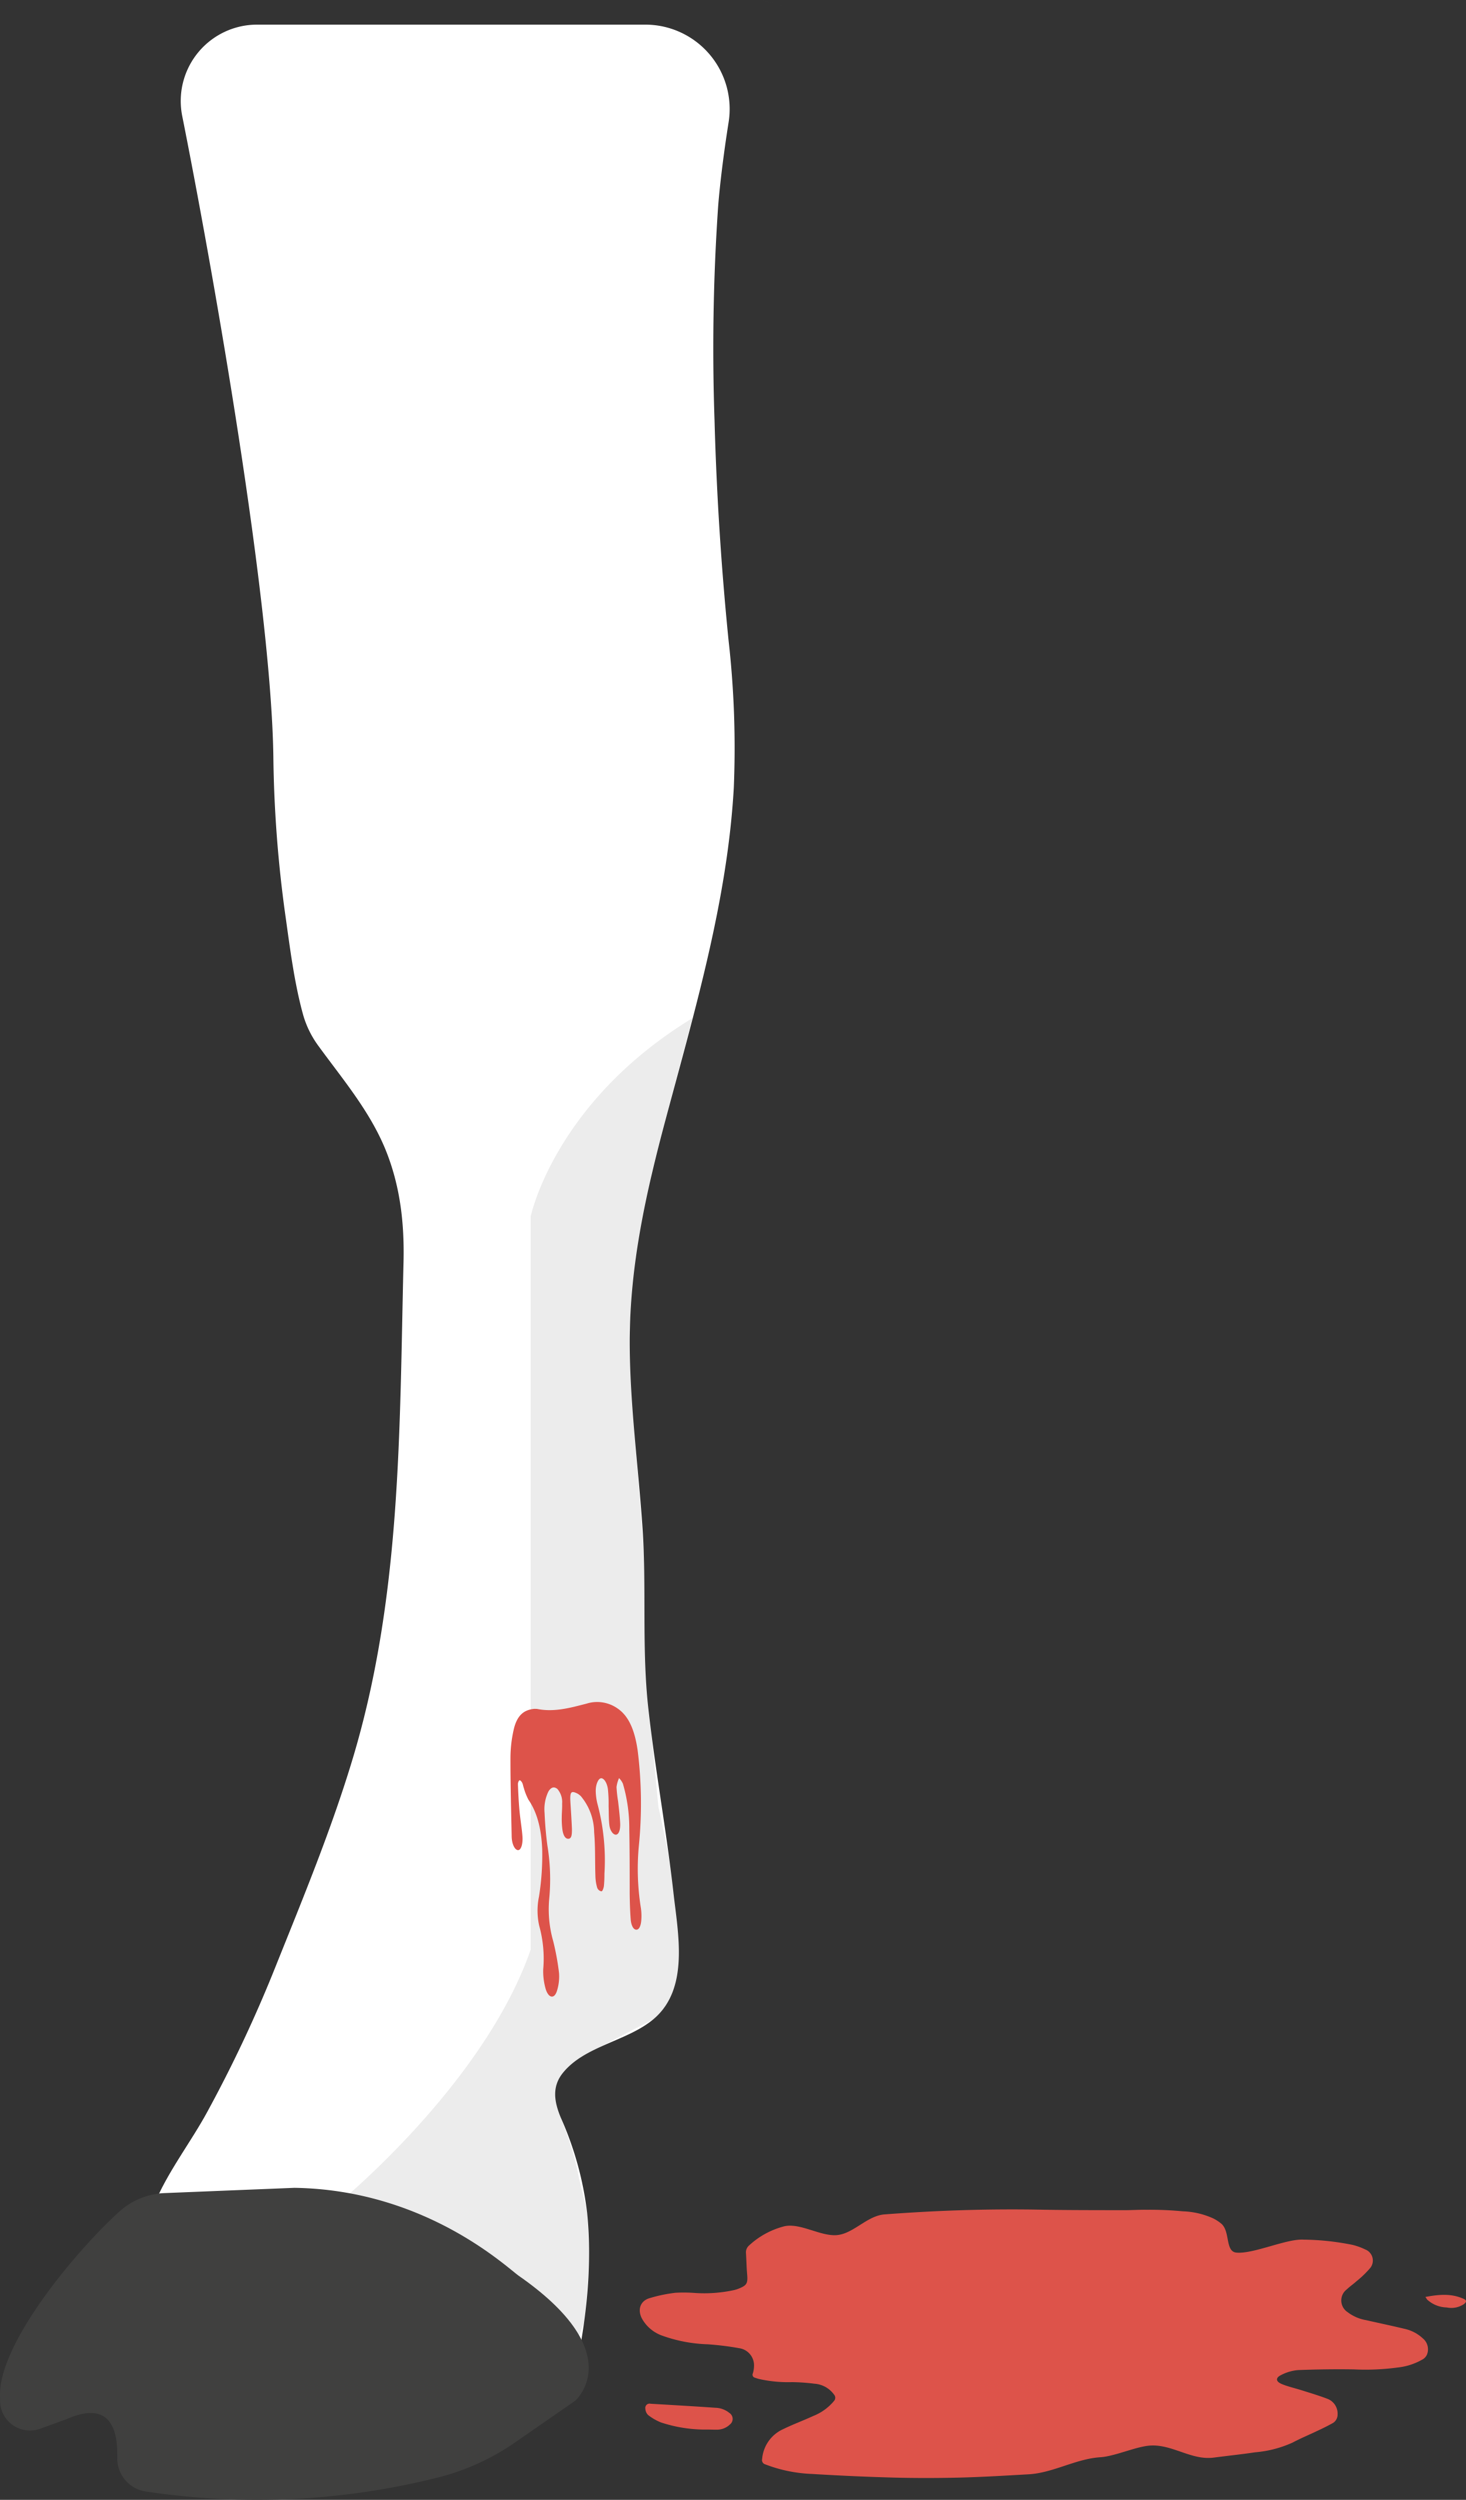 <svg xmlns="http://www.w3.org/2000/svg" width="364.627" height="621.725" viewBox="0 0 364.627 621.725">
  <rect x="0" y="0" width="364.627" height="621.725" fill="#333333" stroke="none"/>
  <defs>
    <style>
      .cls-1, .cls-3 {
        fill: #40403f;
      }

      .cls-1 {
        opacity: 0.1;
      }

      .cls-2 {
        fill: #fff;
      }

      .cls-4 {
        fill: #dd534a;
      }
    </style>
  </defs>
  <g id="bleeding_leg" transform="translate(0.013)">
    <g id="blood" transform="translate(-0.013)">
      <path id="Path_184" data-name="Path 184" class="cls-1" d="M149.638,1.535a17.38,17.38,0,0,0-2.624-.853C146.648.59,145.074.813,144.68,0" transform="translate(45.124)"/>
      <path id="Path_185" data-name="Path 185" class="cls-2" d="M151.44,4.67a20.988,20.988,0,0,1,20.765,24.346c-1.312,8.264-2.269,16.371-2.624,21.29a517.44,517.44,0,0,0-.866,52.8q.748,27.35,3.476,54.583a237.824,237.824,0,0,1,1.312,36.8c-1.574,28.033-9.746,55.527-16.961,82.5-4.88,18.234-8.894,36.192-8.92,55.173,0,15.663,2.178,31.207,3.214,46.817.971,14.849-.236,29.672,1.417,44.469,1.705,15.3,4.512,30.433,6.231,45.728,1.141,10.245,4.014,23.9-4.88,31.482-6.559,5.575-17.263,6.677-22.667,13.5-2.755,3.476-2.046,7.228-.459,11.058a81.8,81.8,0,0,1,6.559,23.717c1.312,13.249-.21,26.668-2.965,39.642-5.077-4.788-10-9.93-15.466-14.259-10.7-8.461-23.271-12.737-36.73-13.931-9.51-.853-19.021-1.666-28.531-2.505-7.162-.63-29.213,1.115-23.612-11.963,3.24-7.5,8.7-14.639,12.645-21.828a334.253,334.253,0,0,0,17.342-36.913c6.808-16.974,13.787-33.87,19.047-51.4,12.095-40.35,11.57-81.736,12.593-123.306.236-9.642-.813-18.981-4.473-27.993-3.935-9.628-10.652-17.512-16.7-25.816a24.228,24.228,0,0,1-3.817-7.792c-2.23-8.094-3.279-16.8-4.447-25.029a309.666,309.666,0,0,1-2.938-39.117C58.423,148.086,44.2,66.979,36.319,27.4A18.994,18.994,0,0,1,54.933,4.67Z" transform="translate(9.006 1.456)"/>
      <path id="Path_186" data-name="Path 186" class="cls-1" d="M63,489.057s37.372-29.974,49.336-64.355V242.366s5.864-28.4,40.245-49.336c0,0-7.149,26.629-10.14,38.592l-3.935,20.988-1.64,17.578,1.063,22.3,2.624,34.762L141,356.5l3.1,32.729s4.932,20.713,5.077,33.542c0,0,2.033,15.033-6.165,19.191-13.839,6.992-18.889,10.048-19.086,10.166a12.4,12.4,0,0,0-5.063,6.06,9.8,9.8,0,0,0,.2,5.982c1.22,4.014,3.857,9.458,5.247,17.25l2.151,8.815.472,12.475-1.167,14.246L122.03,527.23,85.143,493.714Z" transform="translate(19.658 60.181)"/>
      <path id="Path_187" data-name="Path 187" class="cls-3" d="M29.152,480.966v1.115a8.33,8.33,0,0,0,6.979,8.225,185.065,185.065,0,0,0,72.856-3.476,58.87,58.87,0,0,0,19.073-8.684l14.994-10.389s13.6-11.806-14-31.05C126.039,434.595,105.838,415.3,73.2,414.8l-32.335,1.312a17.879,17.879,0,0,0-11.307,4.7C18.92,430.463-.665,453.812,0,466.877v.84a7.451,7.451,0,0,0,9.983,7l6.742-2.453C27.079,467.756,29.152,474.538,29.152,480.966Z" transform="translate(0.013 129.322)"/>
      <path id="Path_188" data-name="Path 188" class="cls-4" d="M103.381,324.408c4.224.866,8.264-.262,12.318-1.312a8.828,8.828,0,0,1,7.871,1.312c2.624,1.863,4.106,5.247,4.84,10.31a106.056,106.056,0,0,1,.289,23.848,61.535,61.535,0,0,0,.512,15.335,13.183,13.183,0,0,1,.092,3.214c-.118,1.312-.564,2.3-1.312,2.2s-1.233-1.312-1.312-2.624c-.157-2.1-.223-4.224-.249-6.323,0-5.365,0-10.7-.1-16.069a39.352,39.352,0,0,0-1.587-11.294,4.776,4.776,0,0,0-.958-1.391,7.871,7.871,0,0,0-.63,2.243,34.238,34.238,0,0,0,.394,3.555c.2,1.771.42,3.568.512,5.352s-.367,2.86-1.023,2.925-1.469-.905-1.653-2.322-.144-3.2-.2-4.8a34.131,34.131,0,0,0-.171-4.185c-.21-1.666-1.049-2.807-1.718-2.728s-1.312,1.5-1.312,3.148a14.43,14.43,0,0,0,.459,3.345,54.255,54.255,0,0,1,1.705,17.289,28.641,28.641,0,0,1-.131,3.03c-.079.551-.354,1.312-.617,1.312a1.386,1.386,0,0,1-1.036-.853,11.111,11.111,0,0,1-.459-2.938c-.131-3.62,0-7.254-.315-10.875a14.219,14.219,0,0,0-3.293-8.986,3.7,3.7,0,0,0-.984-.721c-1.548-.735-1.8-.315-1.6,2.624.131,2.059.262,4.132.354,6.192,0,1.181,0,2.387-.813,2.479s-1.312-.787-1.535-2.112a20.058,20.058,0,0,1-.184-3.214c0-1.141.131-2.243.092-3.384a5,5,0,0,0-1.181-3.673c-.866-.7-1.64-.394-2.269.708a10.192,10.192,0,0,0-.918,5.247c.118,2.7.341,5.431.7,8.107a51.448,51.448,0,0,1,.446,13.367,28.78,28.78,0,0,0,.984,10.35,63.779,63.779,0,0,1,1.469,8,11.9,11.9,0,0,1-.525,4.46c-.669,2.138-2.178,1.771-2.847-.669a15.925,15.925,0,0,1-.564-4.709,30.5,30.5,0,0,0-.984-10.8,17.053,17.053,0,0,1-.066-7.28,65.692,65.692,0,0,0,.8-11.806c-.21-4.867-1.181-9.064-3.411-12.278a14.8,14.8,0,0,1-1.154-2.912c-.157-.407-.223-.958-.407-1.312s-.472-.669-.669-.617-.407.6-.394.958c.079,2.2.184,4.408.38,6.559s.564,4.2.735,6.3-.38,3.607-1.128,3.542-1.548-1.482-1.548-3.568c-.131-6.559-.315-13.013-.3-19.48a32.256,32.256,0,0,1,.826-7.018c.931-3.935,2.951-4.854,5.116-5.077Z" transform="translate(30.187 100.606)"/>
      <path id="Path_189" data-name="Path 189" class="cls-4" d="M135.1,439.681a34.75,34.75,0,0,0,9.812-.761c.275-.079.551-.157.826-.262,2.217-.879,2.453-1.312,2.256-3.686-.157-1.745-.171-3.516-.289-5.247a2.243,2.243,0,0,1,.774-1.863,20.24,20.24,0,0,1,8.382-4.67c4-1.22,9.182,2.4,13.367,2.1s7.582-4.827,11.924-5.155c12.868-.984,25.737-1.417,38.645-1.181,7.018.131,14.036.118,20.988.131,1.863,0,3.725-.131,5.575-.1a85.711,85.711,0,0,1,9,.38,19.676,19.676,0,0,1,7.661,1.81,10.257,10.257,0,0,1,1.968,1.312c2.191,1.994.879,6.9,3.712,7.149,4.237.38,12.475-3.5,16.725-3.227a64.453,64.453,0,0,1,12.186,1.312,15.742,15.742,0,0,1,3.056,1.1,2.965,2.965,0,0,1,1.312,4.631,25.541,25.541,0,0,1-3.424,3.306c-.787.708-1.666,1.312-2.427,2.033a3.463,3.463,0,0,0,.184,5.628,10.5,10.5,0,0,0,4.6,2.007c3.24.735,6.493,1.417,9.72,2.191a9.72,9.72,0,0,1,4.434,2.361,3.515,3.515,0,0,1,1.023,4.014,2.624,2.624,0,0,1-.958,1.128,15.742,15.742,0,0,1-6.415,2.1,59.659,59.659,0,0,1-10.822.459c-4.6-.079-9.182,0-13.826.17a11.085,11.085,0,0,0-4.185,1.194c-1.5.708-1.456,1.627.066,2.269s3.279,1.023,4.919,1.548c2.125.669,4.289,1.312,6.362,2.1a3.935,3.935,0,0,1,2.624,3.935A2.44,2.44,0,0,1,293.72,472c-1.22.682-2.479,1.312-3.752,1.9-2.1,1.01-4.263,1.9-6.323,2.991a28.228,28.228,0,0,1-9.327,2.414c-3.411.512-6.834.866-10.258,1.312-5.706.761-10.573-3.581-16.279-2.951-3.5.394-8.408,2.624-11.911,2.86-6.165.393-11.806,3.935-17.945,4.25-5.693.328-11.386.669-17.053.813-5.47.131-10.94.144-16.4,0q-10.166-.275-20.332-.905a36.061,36.061,0,0,1-11.609-2.374,1.115,1.115,0,0,1-.8-1.377,8.92,8.92,0,0,1,5.247-7.4c2.44-1.194,5-2.125,7.464-3.266a12.817,12.817,0,0,0,5.155-3.725,1.194,1.194,0,0,0,0-1.613,6.559,6.559,0,0,0-4.893-2.689,47.516,47.516,0,0,0-5.627-.393,32.519,32.519,0,0,1-8.2-.8c-.3-.079-.6-.184-.905-.289a.761.761,0,0,1-.551-1.089,6.742,6.742,0,0,0,.289-1.968,4.3,4.3,0,0,0-3.673-4.289,74.108,74.108,0,0,0-7.779-.971,36.727,36.727,0,0,1-11.347-2.138,9.3,9.3,0,0,1-5.05-4.211c-1.154-2.138-.538-4.342,1.745-5.09a37.359,37.359,0,0,1,6.559-1.377A38.046,38.046,0,0,1,135.1,439.681Z" transform="translate(37.833 130.598)"/>
      <path id="Path_190" data-name="Path 190" class="cls-4" d="M137.831,462.158a35.118,35.118,0,0,1-11.6-1.771,13.024,13.024,0,0,1-3.2-1.85,2.4,2.4,0,0,1-.682-1.587,1.064,1.064,0,0,1,1.312-1.207c5.365.315,10.73.617,16.1,1a5.706,5.706,0,0,1,3.529,1.312,1.745,1.745,0,0,1,.118,2.82,4.6,4.6,0,0,1-3.214,1.312C139.365,462.2,138.6,462.158,137.831,462.158Z" transform="translate(38.16 142.083)"/>
      <path id="Path_191" data-name="Path 191" class="cls-4" d="M270.25,435.614c3.319-.617,6.415-.918,9.458.446.813.367.853.735.157,1.312a5.575,5.575,0,0,1-4.3.853,7.411,7.411,0,0,1-4.867-1.955C270.578,436.112,270.486,435.942,270.25,435.614Z" transform="translate(84.273 135.649)"/>
    </g>
  </g>
</svg>
